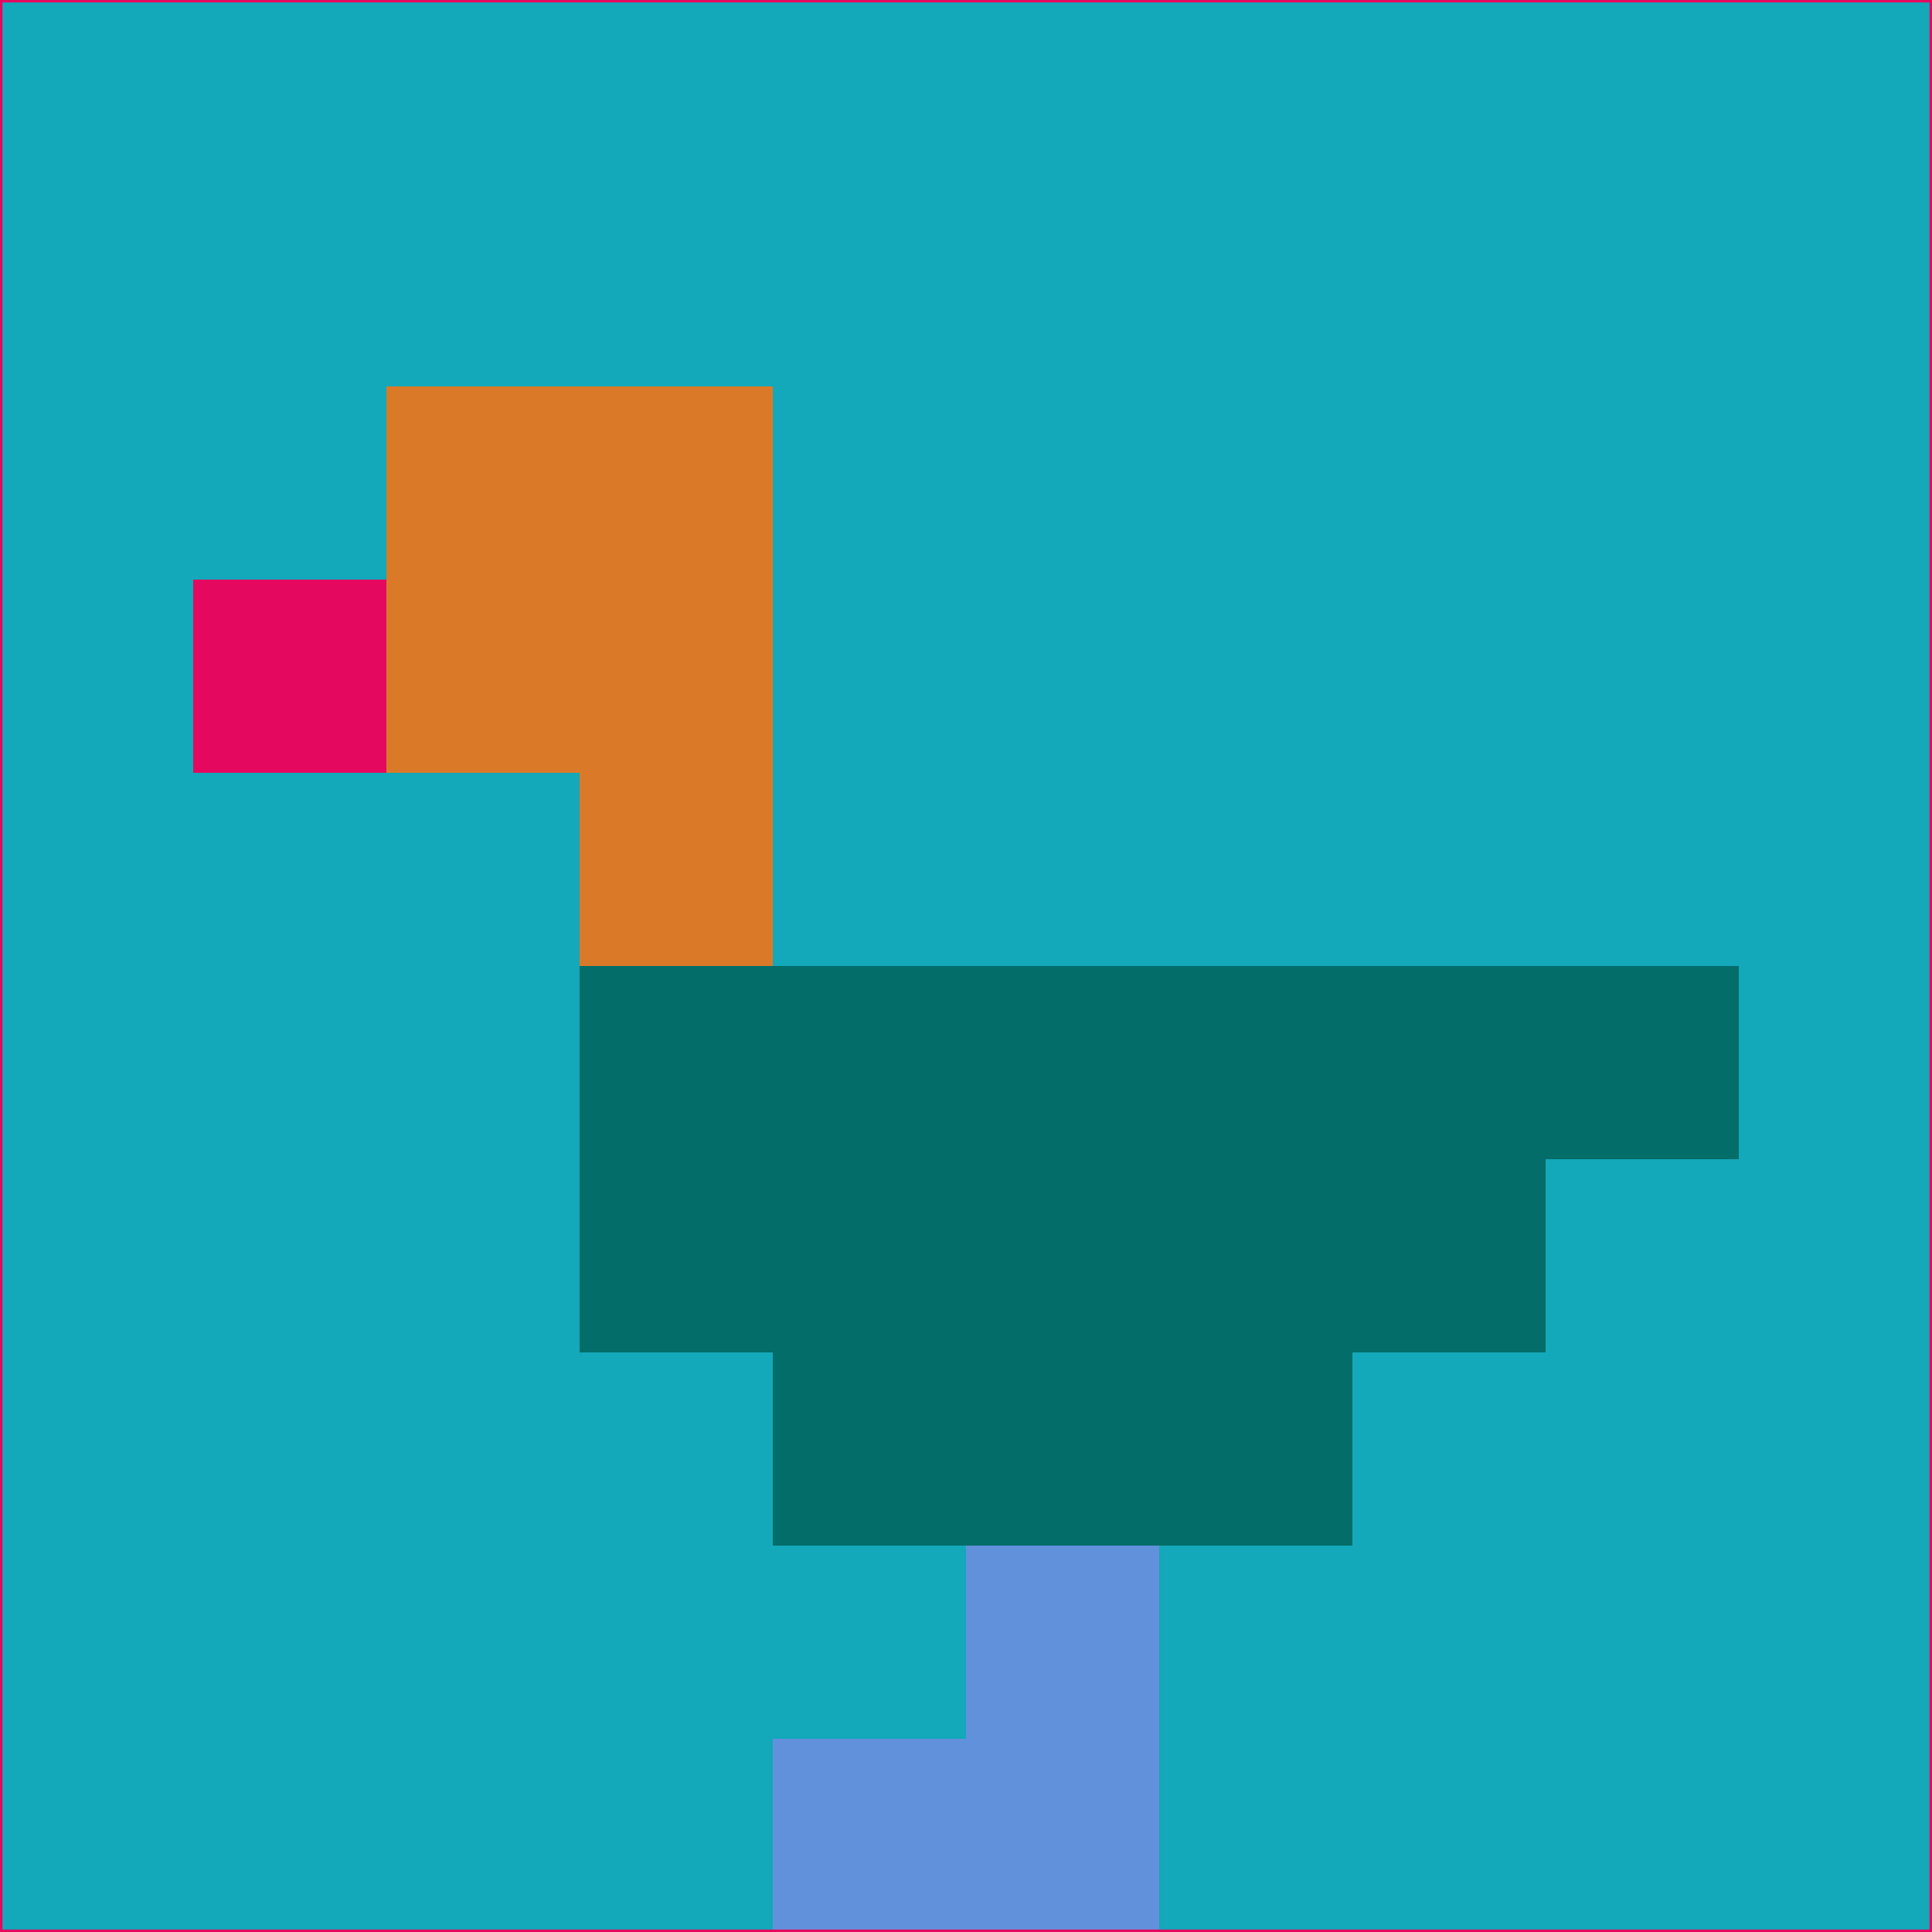 <svg xmlns="http://www.w3.org/2000/svg" version="1.1" width="785" height="785">
  <title>'goose-pfp-694263' by Dmitri Cherniak (Cyberpunk Edition)</title>
  <desc>
    seed=104057
    backgroundColor=#13a8ba
    padding=20
    innerPadding=0
    timeout=500
    dimension=1
    border=false
    Save=function(){return n.handleSave()}
    frame=12

    Rendered at 2024-09-15T22:37:00.423Z
    Generated in 1ms
    Modified for Cyberpunk theme with new color scheme
  </desc>
  <defs/>
  <rect width="100%" height="100%" fill="#13a8ba"/>
  <g>
    <g id="0-0">
      <rect x="0" y="0" height="785" width="785" fill="#13a8ba"/>
      <g>
        <!-- Neon blue -->
        <rect id="0-0-2-2-2-2" x="157" y="157" width="157" height="157" fill="#da7a28"/>
        <rect id="0-0-3-2-1-4" x="235.5" y="157" width="78.5" height="314" fill="#da7a28"/>
        <!-- Electric purple -->
        <rect id="0-0-4-5-5-1" x="314" y="392.5" width="392.5" height="78.5" fill="#036d69"/>
        <rect id="0-0-3-5-5-2" x="235.5" y="392.5" width="392.5" height="157" fill="#036d69"/>
        <rect id="0-0-4-5-3-3" x="314" y="392.5" width="235.5" height="235.5" fill="#036d69"/>
        <!-- Neon pink -->
        <rect id="0-0-1-3-1-1" x="78.5" y="235.5" width="78.5" height="78.5" fill="#e5085f"/>
        <!-- Cyber yellow -->
        <rect id="0-0-5-8-1-2" x="392.5" y="628" width="78.5" height="157" fill="#6291dc"/>
        <rect id="0-0-4-9-2-1" x="314" y="706.5" width="157" height="78.5" fill="#6291dc"/>
      </g>
      <rect x="0" y="0" stroke="#e5085f" stroke-width="2" height="785" width="785" fill="none"/>
    </g>
  </g>
  <script xmlns=""/>
</svg>